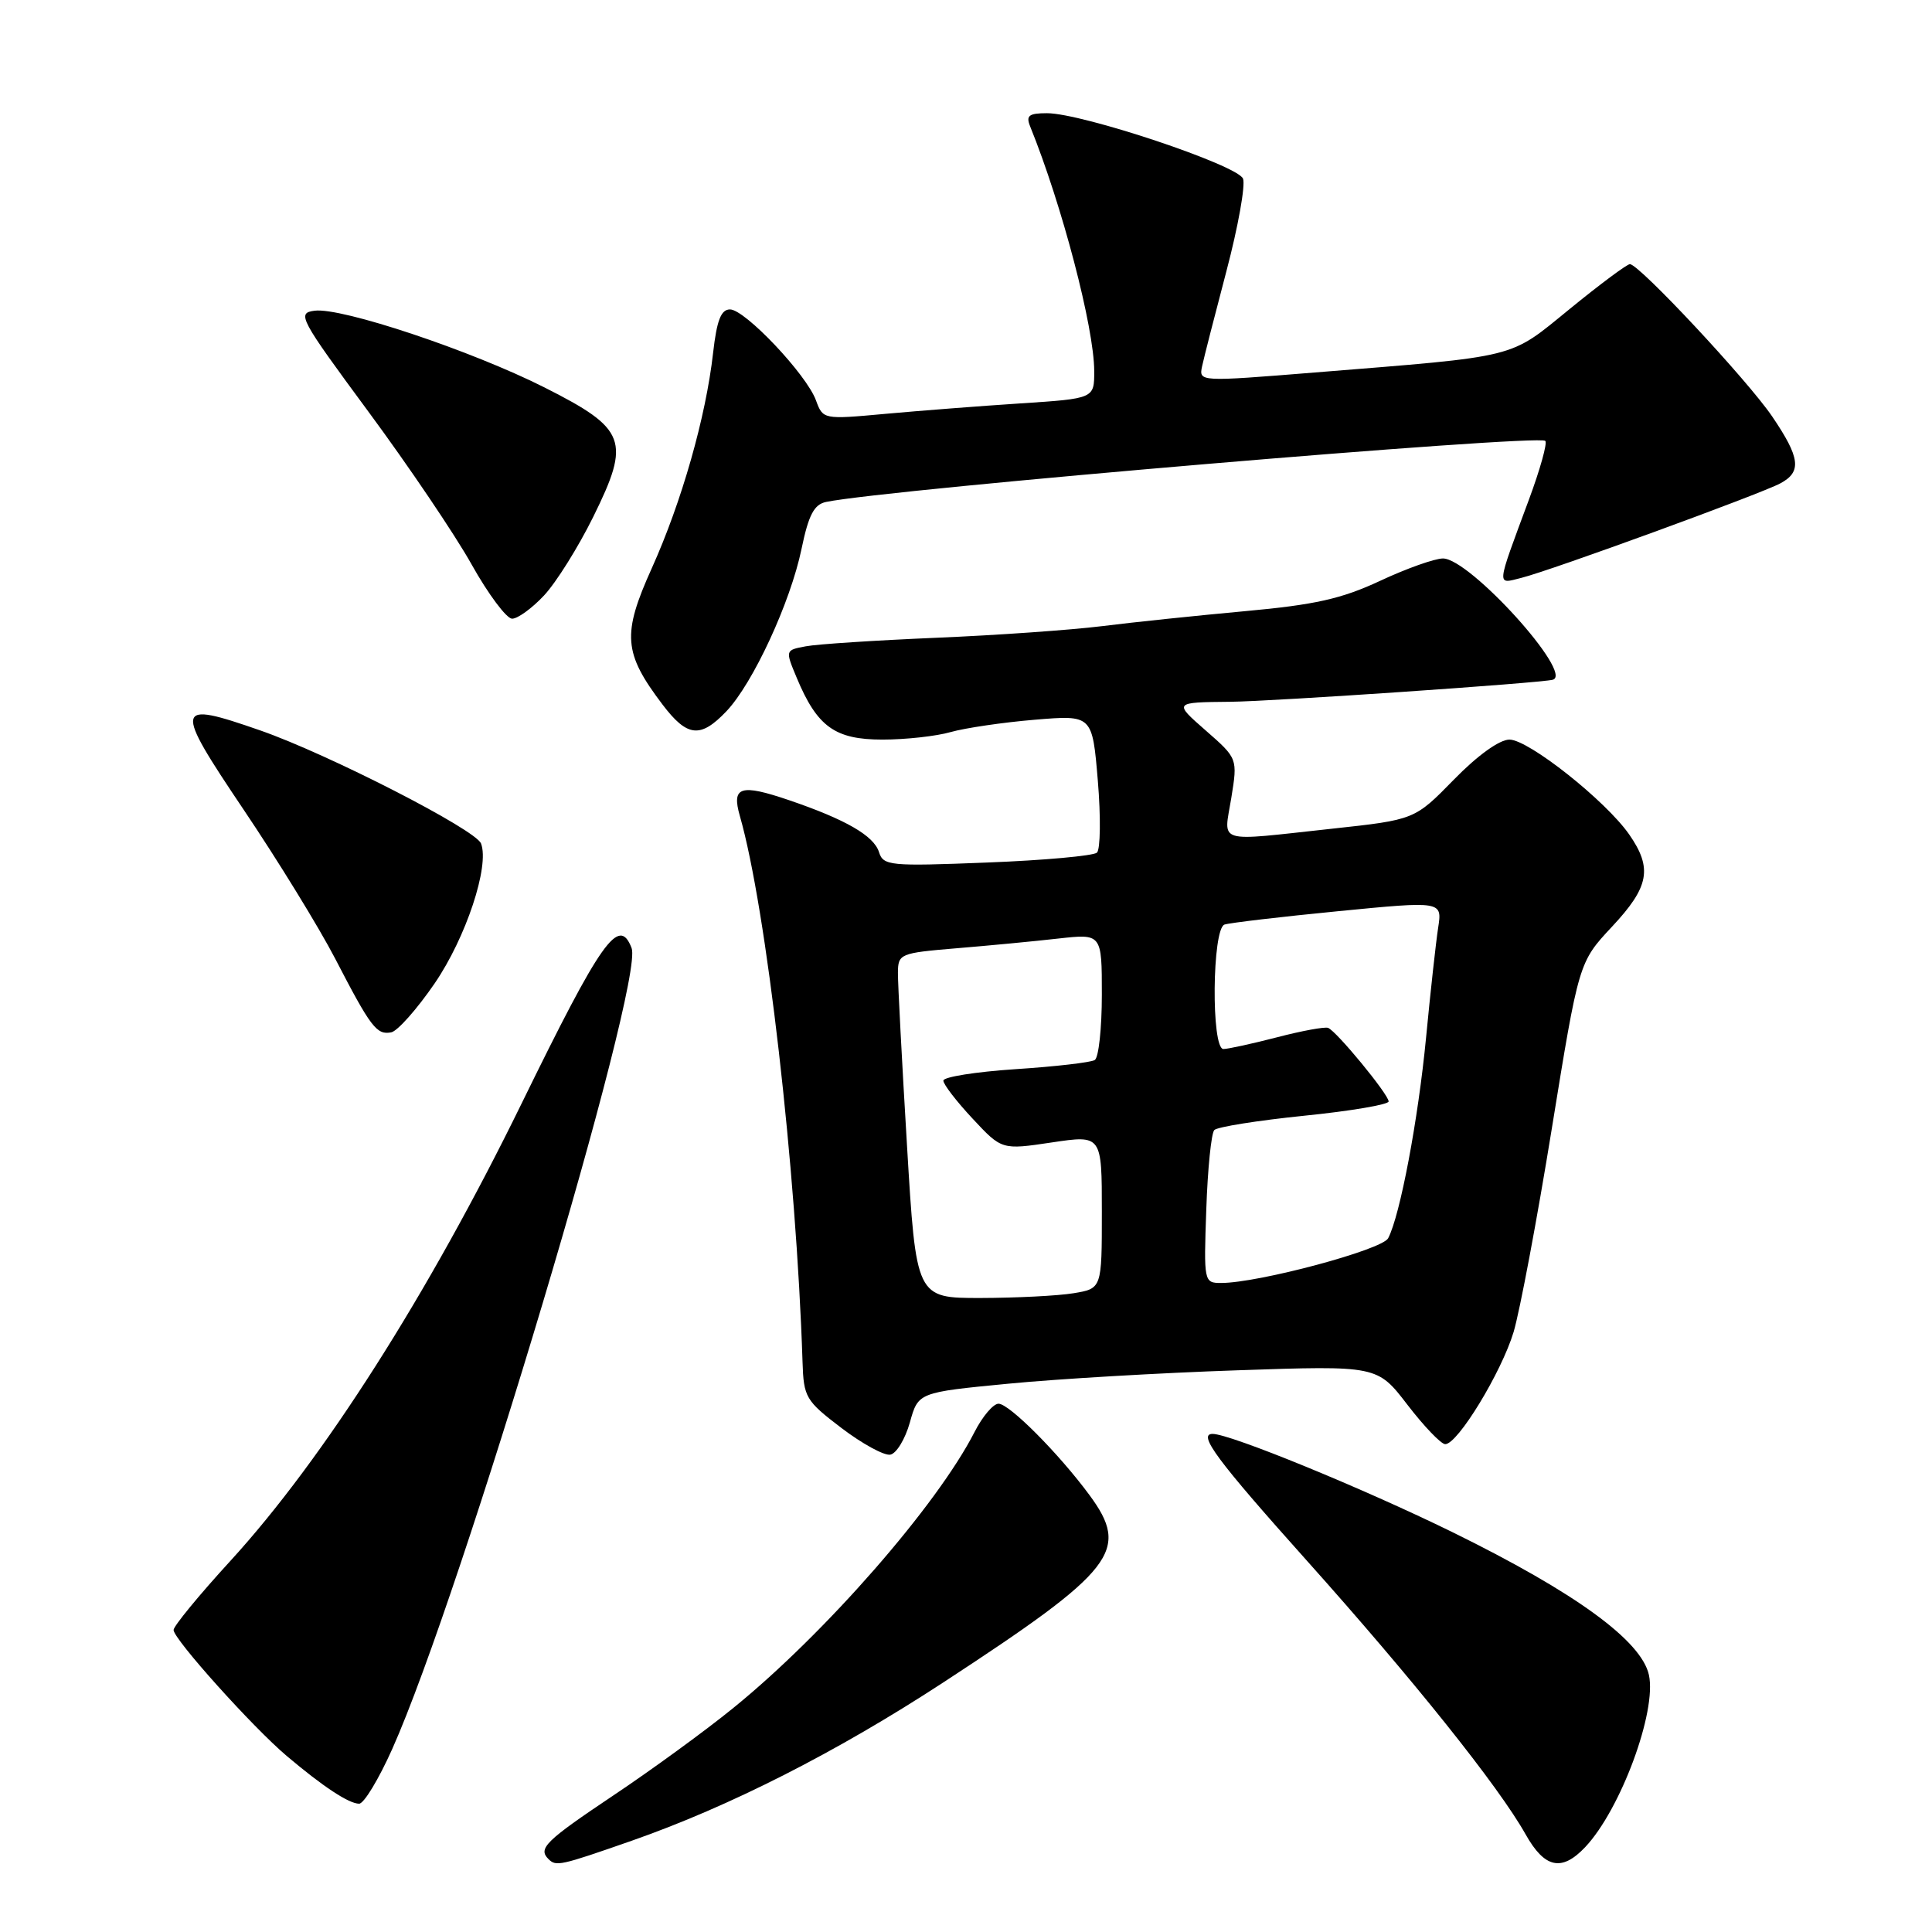<?xml version="1.0" encoding="UTF-8" standalone="no"?>
<!DOCTYPE svg PUBLIC "-//W3C//DTD SVG 1.1//EN" "http://www.w3.org/Graphics/SVG/1.1/DTD/svg11.dtd" >
<svg xmlns="http://www.w3.org/2000/svg" xmlns:xlink="http://www.w3.org/1999/xlink" version="1.1" viewBox="0 0 256 256">
 <g >
 <path fill="currentColor"
d=" M 83.67 243.92 C 96.63 239.39 110.87 232.16 125.01 222.92 C 147.80 208.02 149.79 205.47 144.35 198.09 C 140.29 192.59 133.73 186.00 132.31 186.00 C 131.61 186.00 130.18 187.69 129.13 189.75 C 124.16 199.48 109.32 216.46 97.16 226.32 C 93.50 229.30 86.34 234.52 81.25 237.92 C 72.28 243.93 71.26 244.93 72.67 246.33 C 73.68 247.34 74.17 247.24 83.67 243.92 Z  M 210.05 244.75 C 214.74 239.78 219.55 226.78 218.49 221.94 C 217.49 217.38 208.72 211.01 192.50 203.04 C 180.64 197.22 163.02 190.00 160.68 190.00 C 158.66 190.00 161.24 193.47 173.16 206.79 C 187.28 222.57 198.58 236.70 202.15 243.06 C 204.68 247.56 206.94 248.04 210.05 244.75 Z  M 51.97 231.76 C 61.15 211.24 85.40 130.08 83.69 125.62 C 82.02 121.29 79.69 124.59 69.10 146.25 C 56.75 171.50 42.83 193.36 30.57 206.78 C 26.40 211.33 23.00 215.47 23.00 215.98 C 23.00 217.19 33.50 228.88 38.00 232.68 C 42.80 236.74 46.23 239.00 47.59 239.00 C 48.22 239.00 50.19 235.74 51.97 231.76 Z  M 120.56 188.49 C 121.67 184.50 121.67 184.50 133.58 183.35 C 140.14 182.71 153.82 181.91 164.00 181.57 C 182.50 180.94 182.50 180.94 186.50 186.15 C 188.70 189.01 190.95 191.36 191.50 191.36 C 193.15 191.37 198.94 181.86 200.56 176.50 C 201.38 173.75 203.67 161.60 205.63 149.50 C 209.20 127.50 209.20 127.50 213.60 122.79 C 218.54 117.51 218.99 115.05 215.87 110.56 C 212.74 106.08 202.54 98.00 200.01 98.00 C 198.69 98.00 195.77 100.10 192.64 103.31 C 187.45 108.62 187.45 108.62 176.48 109.81 C 160.89 111.50 162.15 111.89 163.15 105.75 C 164.00 100.50 164.00 100.50 159.75 96.78 C 155.50 93.06 155.50 93.06 163.00 92.99 C 168.62 92.94 204.14 90.51 205.75 90.07 C 208.59 89.29 194.75 74.00 191.20 74.00 C 190.12 74.00 186.36 75.33 182.86 76.97 C 177.76 79.35 174.22 80.14 165.00 80.98 C 158.68 81.56 150.12 82.45 146.00 82.97 C 141.88 83.48 131.97 84.18 124.00 84.51 C 116.03 84.85 108.27 85.35 106.77 85.64 C 104.04 86.15 104.04 86.15 105.57 89.81 C 108.28 96.30 110.63 98.00 116.93 98.00 C 120.00 98.00 124.08 97.55 125.98 97.00 C 127.89 96.46 132.90 95.72 137.10 95.37 C 144.74 94.73 144.74 94.73 145.47 103.47 C 145.87 108.27 145.81 112.55 145.35 112.98 C 144.88 113.40 138.33 114.00 130.79 114.29 C 117.88 114.80 117.04 114.72 116.47 112.90 C 115.78 110.74 112.09 108.60 104.59 106.04 C 98.10 103.83 96.91 104.21 98.04 108.14 C 101.55 120.38 105.52 154.97 106.34 180.46 C 106.49 185.16 106.75 185.60 111.50 189.22 C 114.25 191.31 117.16 192.90 117.97 192.75 C 118.78 192.60 119.94 190.69 120.56 188.49 Z  M 57.59 130.31 C 61.74 124.25 64.89 114.76 63.74 111.77 C 63.04 109.93 43.48 99.92 34.50 96.79 C 23.07 92.81 22.95 93.41 32.30 107.31 C 36.82 114.02 42.26 122.88 44.40 127.00 C 49.15 136.17 49.91 137.16 51.84 136.79 C 52.67 136.63 55.26 133.71 57.59 130.31 Z  M 96.25 94.25 C 99.77 90.55 104.74 79.82 106.21 72.72 C 107.14 68.23 107.87 66.84 109.46 66.51 C 117.59 64.82 203.84 57.51 204.76 58.42 C 205.05 58.71 204.07 62.22 202.58 66.23 C 198.21 78.02 198.27 77.40 201.59 76.57 C 205.52 75.59 233.27 65.46 235.90 64.05 C 238.77 62.52 238.54 60.66 234.82 55.18 C 231.54 50.36 217.19 35.00 215.97 35.00 C 215.59 35.00 212.01 37.66 208.02 40.92 C 199.84 47.58 201.56 47.15 174.17 49.36 C 158.93 50.59 158.85 50.59 159.28 48.55 C 159.52 47.42 160.98 41.72 162.52 35.88 C 164.06 30.04 165.04 24.55 164.71 23.68 C 164.02 21.89 143.41 15.00 138.73 15.00 C 136.32 15.00 135.92 15.32 136.50 16.75 C 140.72 27.16 144.98 43.42 144.99 49.16 C 145.00 52.81 145.00 52.81 135.25 53.45 C 129.89 53.80 121.80 54.43 117.28 54.84 C 109.09 55.59 109.05 55.58 108.12 53.05 C 106.87 49.62 98.71 41.00 96.73 41.00 C 95.54 41.00 94.98 42.44 94.49 46.75 C 93.53 55.26 90.33 66.49 86.37 75.28 C 82.41 84.06 82.60 86.51 87.79 93.36 C 91.07 97.68 92.81 97.86 96.25 94.25 Z  M 72.09 78.90 C 73.69 77.19 76.62 72.51 78.61 68.48 C 83.60 58.38 83.02 56.83 72.15 51.34 C 62.47 46.46 45.26 40.71 41.69 41.17 C 39.31 41.48 39.66 42.14 48.84 54.58 C 54.15 61.77 60.30 70.87 62.50 74.81 C 64.70 78.74 67.11 81.96 67.85 81.98 C 68.59 81.99 70.50 80.60 72.09 78.90 Z  M 120.18 151.75 C 119.51 140.61 118.97 130.33 118.98 128.90 C 119.00 126.38 119.24 126.28 126.75 125.65 C 131.01 125.30 137.09 124.72 140.25 124.36 C 146.00 123.72 146.00 123.72 146.00 131.80 C 146.00 136.25 145.58 140.14 145.06 140.46 C 144.54 140.78 139.82 141.33 134.56 141.67 C 129.30 142.02 125.00 142.70 125.00 143.19 C 125.00 143.68 126.74 145.94 128.87 148.22 C 132.74 152.37 132.74 152.37 139.37 151.38 C 146.00 150.39 146.00 150.39 146.00 160.56 C 146.00 170.74 146.00 170.74 142.25 171.36 C 140.19 171.70 134.65 171.98 129.95 171.99 C 121.39 172.00 121.39 172.00 120.18 151.75 Z  M 159.84 160.25 C 160.02 154.89 160.50 150.16 160.90 149.74 C 161.29 149.32 166.65 148.47 172.81 147.84 C 178.96 147.22 184.00 146.36 184.00 145.95 C 184.00 145.02 177.09 136.62 175.98 136.20 C 175.55 136.03 172.49 136.59 169.20 137.45 C 165.91 138.30 162.71 139.00 162.11 139.00 C 160.47 139.00 160.61 123.07 162.25 122.51 C 162.94 122.28 169.71 121.48 177.30 120.74 C 191.11 119.39 191.11 119.39 190.56 122.95 C 190.26 124.90 189.54 131.45 188.96 137.50 C 187.91 148.40 185.52 161.05 183.94 164.07 C 183.14 165.61 166.75 170.00 161.81 170.00 C 159.53 170.00 159.50 169.87 159.84 160.25 Z "/>
</g>
</svg>